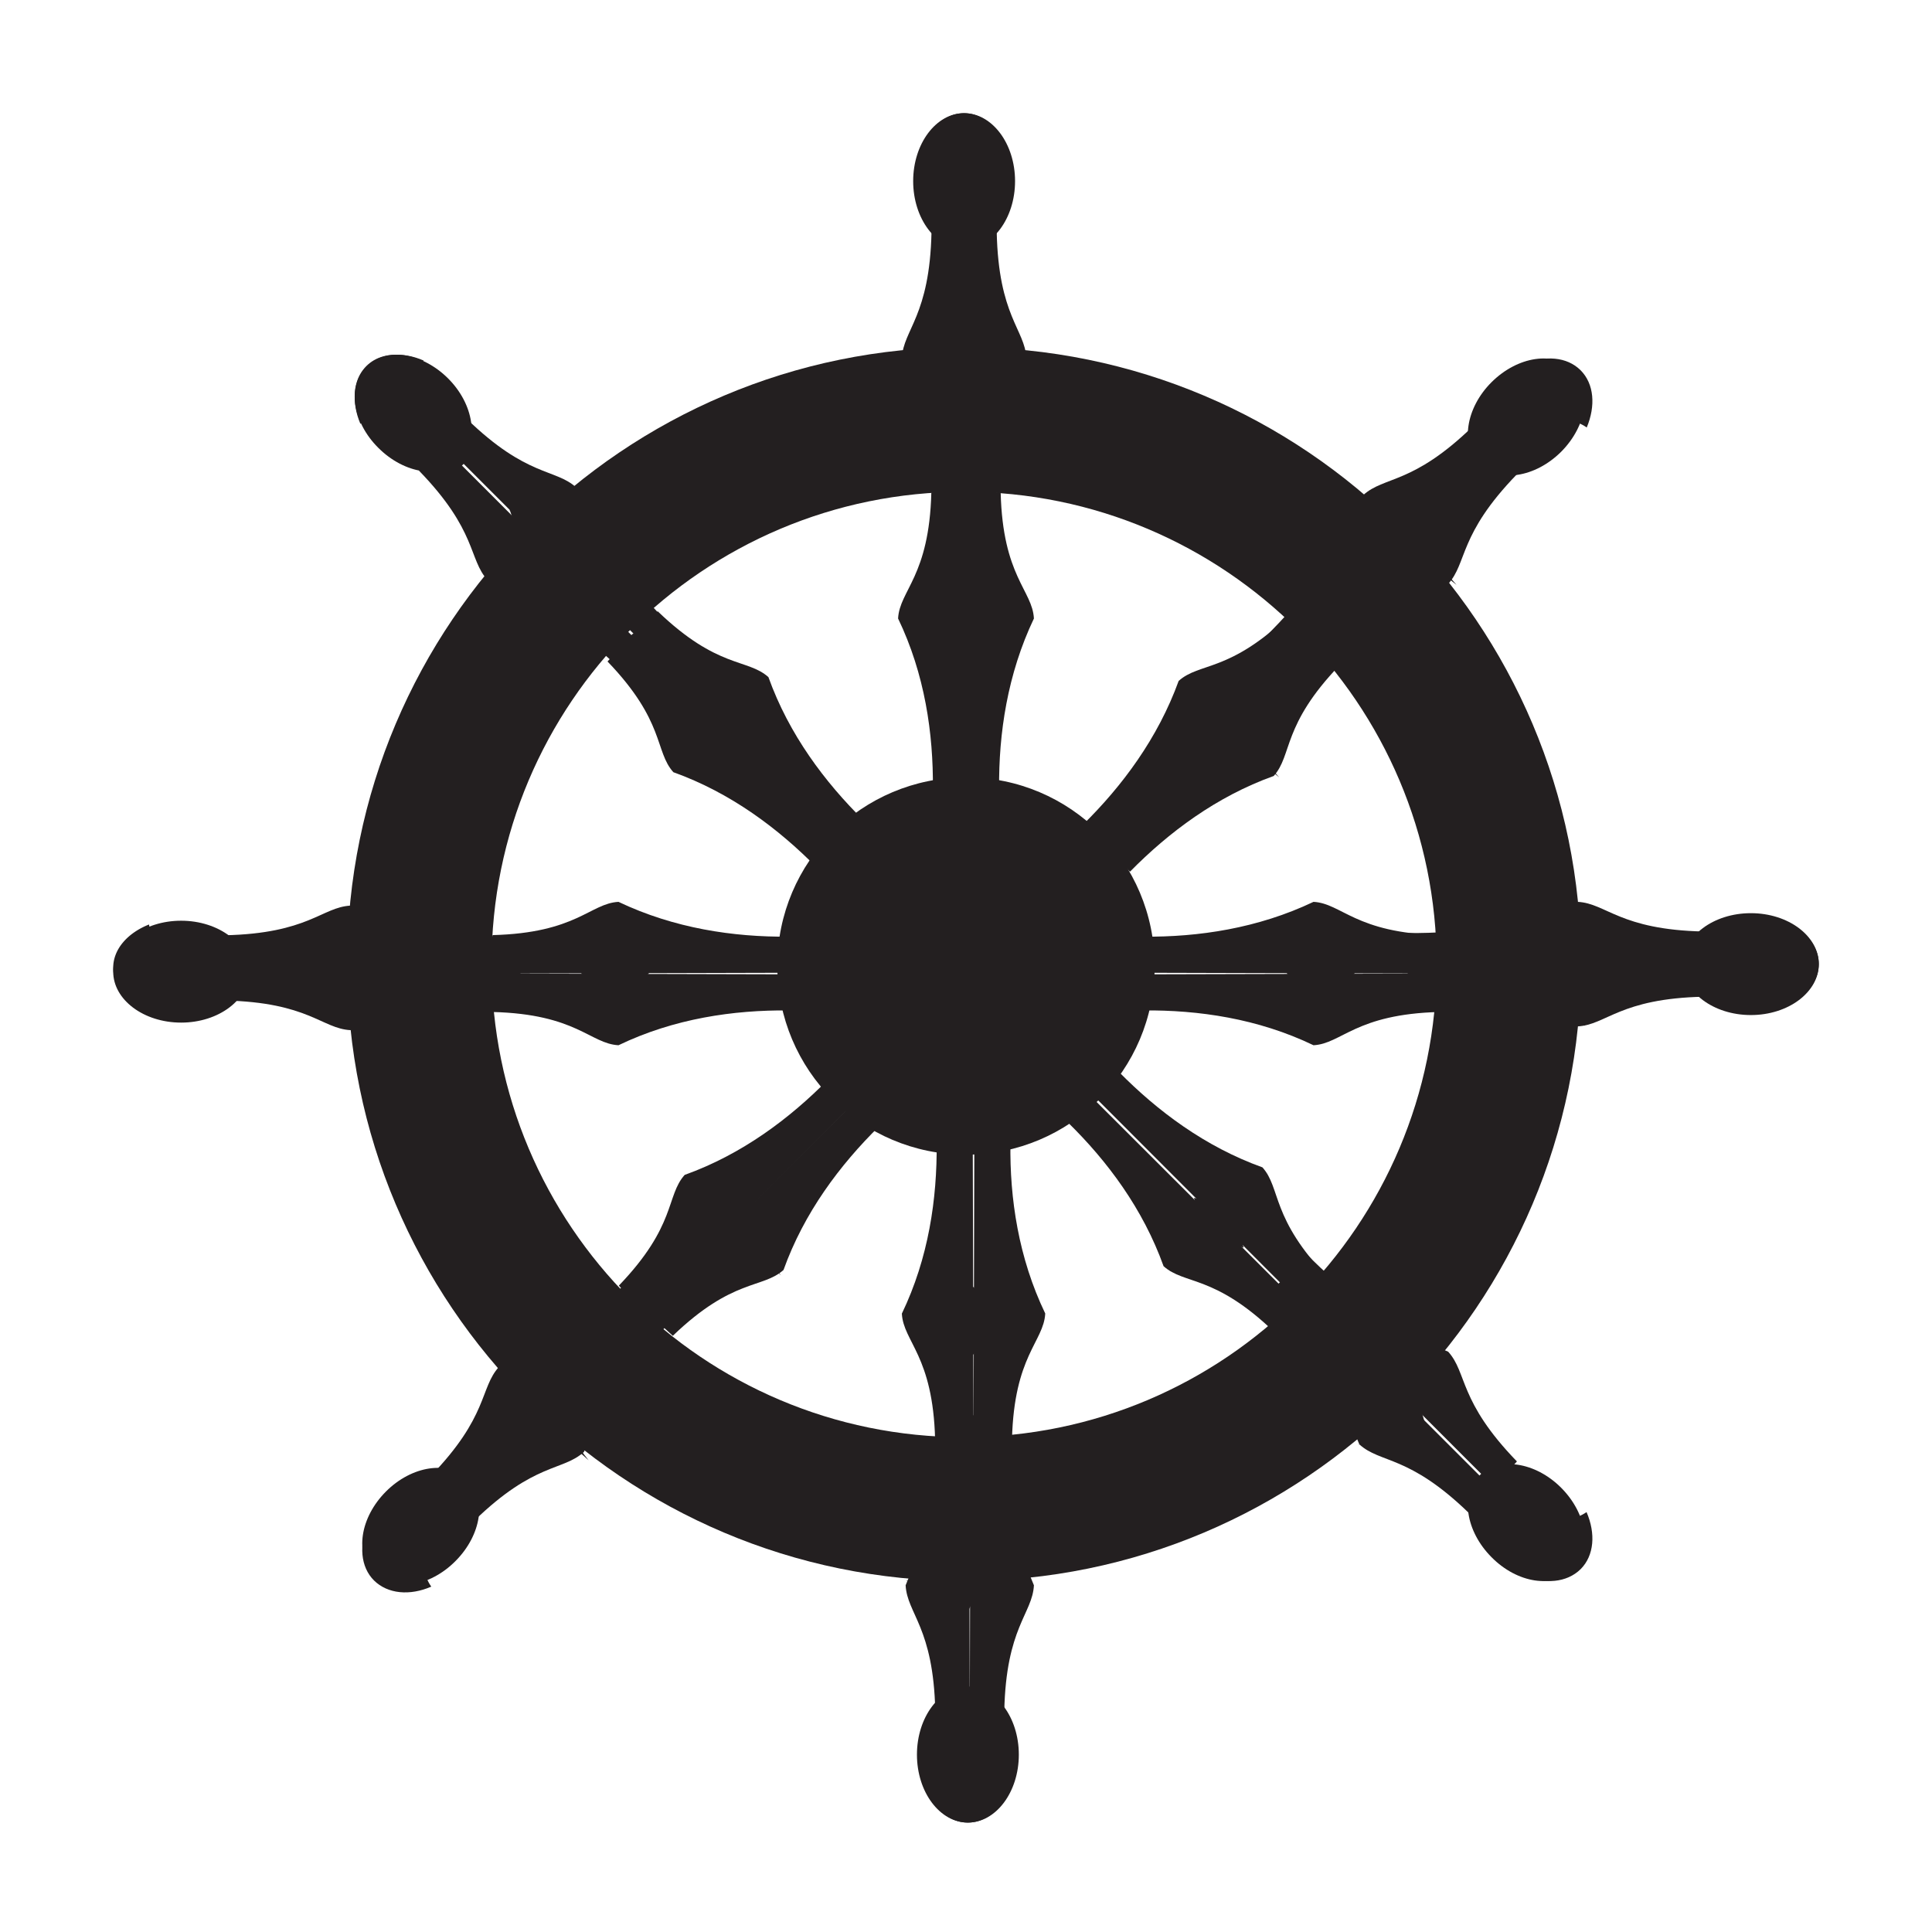 <svg width="512" height="512" xmlns="http://www.w3.org/2000/svg"><g fill="#231F20"><path d="M395.293 412.697c-6.905-6.916-8.352-16.598-3.222-21.67 5.063-5.07 14.796-3.622 21.636 3.228 6.905 6.916 8.352 16.598 3.222 21.67-5.13 5.137-14.796 3.688-21.636-3.228z"/><path d="M418.885 415.84c3.608-3.61 4.016-9.469 1.566-15.123-5.514 3.883-14.498 2.112-21.1-4.428-2.246-2.248-3.88-4.7-4.969-7.289-.476.34-.885.681-1.293 1.09-.408.409-.817.817-1.089 1.294 2.586 1.09 5.037 2.725 7.283 4.973 6.602 6.608 8.304 15.668 4.424 21.118 5.65 2.452 11.503 1.975 15.178-1.635z"/><path d="M383.777 358.208c5.11 5.63 2.69 13.07 18.223 29.09L395.948 394 340 338.032l5.918-6.032c10.288 10.523 22.997 20.242 37.859 26.208zm-23.531 24.569c5.624 5.11 13.056 2.69 29.059 18.223l6.695-6.052L340.026 339 334 344.918c10.579 10.288 20.287 22.93 26.246 37.859z"/><path d="M308.358 335.552c5.576 4.995 13.409 2.131 29.34 17.448l7.302-6.66L289.572 291 283 297.46c10.488 10.255 19.914 22.908 25.358 38.092zM100.28 118.703c6.922 6.91 16.613 8.357 21.69 3.224 5.076-5.132 3.625-14.806-3.23-21.65-6.857-6.843-16.614-8.356-21.69-3.224-5.076 5.133-3.692 14.806 3.23 21.65z"/><path d="M97.134 97.115c3.614-3.608 9.478-4.016 15.138-1.566-3.887 5.514-2.114 14.498 4.432 21.1 2.25 2.246 4.705 3.88 7.296 4.969-.34.476-.682.885-1.091 1.293-.41.408-.818.817-1.296 1.089-1.09-2.586-2.727-5.037-4.977-7.283-6.614-6.602-15.683-8.304-21.138-4.424-2.387-5.65-1.978-11.57 1.636-15.178z"/><path d="M129.223 153.754c-5.11-5.624-2.69-13.056-18.223-29.059l6.052-6.695L173 173.974 167.082 180c-10.355-10.512-22.997-20.22-37.859-26.246zm23.531-24.531c-5.624-5.11-13.056-2.69-29.059-18.223L117 117.052 172.974 173l6.026-5.918c-10.579-10.355-20.22-22.997-26.246-37.859zm181.798 180.135c4.995 5.576 2.131 13.409 17.448 29.34L345.34 346 290 290.572l6.46-6.572c10.255 10.422 22.908 19.914 38.092 25.358z"/><path d="M203.642 179.448c-5.576-4.995-13.409-2.131-29.34-17.448L167 168.66 222.428 224l6.572-6.46c-10.422-10.255-19.914-22.908-25.358-38.092z"/><path d="M178.448 204.642c-4.995-5.576-2.131-13.409-17.448-29.34l6.66-7.302L223 223.428 216.54 230c-10.255-10.422-22.908-19.914-38.092-25.358zM336 311c-8.553 7.34-15.326 7.615-19.09 6.586-.342-.206-.41-.137-.41-.069-.068 0-.137 0 .068.343 1.027 3.842.753 10.565-6.568 19.14 8.21-7.478 11.084-9.124 19.158-6.517.342.206.41.137.342.068.068 0 .137 0-.068-.343-2.532-8.095-.89-10.976 6.568-19.208zm77.735-191.293c-6.926 6.905-16.623 8.352-21.703 3.222-5.079-5.063-3.628-14.796 3.233-21.636 6.926-6.905 16.623-8.352 21.703-3.222 5.079 5.13 3.628 14.73-3.233 21.636z"/><path d="M418.866 98.115c-3.614-3.608-9.478-4.016-15.138-1.566 3.887 5.514 2.114 14.498-4.432 21.1-2.25 2.246-4.705 3.88-7.296 4.969.34.476.682.885 1.091 1.293.41.408.818.817 1.296 1.089 1.09-2.586 2.727-5.037 4.977-7.283 6.614-6.602 15.683-8.304 21.138-4.424 2.387-5.717 1.978-11.57-1.636-15.178z"/><path d="M361.246 131.223c5.624-5.11 13.056-2.69 29.059-18.223l6.695 6.052L341.026 175 335 169.082c10.579-10.355 20.287-22.997 26.246-37.859z"/><path d="M383.777 154.754c5.11-5.624 2.69-13.056 18.223-29.059L395.948 119 340 174.974l5.918 6.026c10.355-10.579 22.997-20.22 37.859-26.246z"/><path d="M337.552 205.642c4.995-5.576 2.131-13.409 17.448-29.34L348.34 169 293 224.428l6.46 6.572c10.255-10.422 22.908-19.914 38.092-25.358zM120.707 413.697c6.905-6.916 8.352-16.598 3.222-21.67-5.13-5.07-14.796-3.622-21.636 3.228-6.905 6.916-8.352 16.598-3.222 21.67 5.063 5.137 14.796 3.688 21.636-3.228z"/><path d="M99.115 418.84c-3.608-3.61-4.016-9.469-1.566-15.123 5.514 3.883 14.498 2.112 21.1-4.428 2.246-2.248 3.88-4.7 4.969-7.289.476.34.885.681 1.293 1.09.408.409.817.817 1.089 1.294-2.586 1.09-5.037 2.725-7.283 4.973-6.602 6.608-8.304 15.668-4.424 21.118-5.65 2.452-11.503 1.975-15.178-1.635z"/><path d="M154.754 384.777c-5.624 5.11-13.056 2.69-29.059 18.223L119 396.948 174.974 341l6.026 5.918c-10.579 10.288-20.287 22.93-26.246 37.859z"/><path d="M132.223 362.246c-5.11 5.624-2.69 13.056-18.223 29.059l6.052 6.695L176 342.026 170.082 336c-10.355 10.579-22.997 20.287-37.859 26.246zm180.135-181.798c5.576-4.995 13.409-2.131 29.34-17.448l7.302 6.66L293.572 225 287 218.54c10.422-10.255 19.848-22.908 25.358-38.092z"/><path d="M181.448 311.358c-4.995 5.576-2.131 13.409-17.448 29.34l6.66 7.302L226 292.572 219.54 286c-10.255 10.422-22.908 19.914-38.092 25.358z"/><path d="M207.642 336.552c-5.576 4.995-13.409 2.131-29.34 17.448L171 347.34 226.428 292l6.572 6.46c-10.422 10.255-19.914 22.908-25.358 38.092z"/><path d="M181 312c7.478 8.232 9.124 11.113 6.517 19.208-.206.343-.137.412-.068.343-.07.07 0 .138.343-.068 8.095-2.607 10.976-.96 19.208 6.517-7.34-8.575-7.615-15.367-6.586-19.14.206-.343.137-.411.069-.343.068-.068 0-.137-.343.069-3.842 1.029-10.565.686-19.14-6.586zm132-132c7.34 8.553 7.615 15.326 6.586 19.09-.206.342-.137.41-.069.41 0 .068 0 .137.343-.068 3.842-1.027 10.565-.753 19.14 6.568-7.478-8.21-9.124-11.084-6.517-19.158.206-.342.137-.41.068-.342 0-.068 0-.137-.343.068-8.095 2.532-10.976.958-19.208-6.568zm-43 285c0-9.94-6.068-18-13.5-18s-13.5 8.06-13.5 18 6.068 18 13.5 18 13.5-8.06 13.5-18z"/><path d="M256.467 483c-4.943 0-9.226-3.836-11.467-9.488 6.458-1.144 11.401-8.68 11.401-17.832a23.71 23.71 0 0 0-1.582-8.545c.528-.068 1.055-.135 1.648-.135s1.12 0 1.648.135a23.71 23.71 0 0 0-1.582 8.545c0 9.22 5.009 16.756 11.467 17.832-2.24 5.652-6.59 9.488-11.533 9.488z"/><path d="M274 420.124c-.406 7.565-7.382 11.113-7.857 33.34L257 454l.203-78.933 8.534-.067c-.135 14.662 1.964 30.395 8.263 45.124zm-34 0c.406 7.565 7.382 11.113 7.857 33.34L257 454l-.203-78.933-8.534-.067c.135 14.662-1.964 30.395-8.263 45.124z"/><path d="M239 348.124c.413 7.498 8.26 11.113 8.812 33.34L258 382l-.207-78.933-9.568-.067c.137 14.662-2.134 30.395-9.225 45.124zm38-.029c-.413 7.505-8.26 11.123-8.812 33.369L258 382l.207-78.933 9.568-.067c-.206 14.607 2.134 30.354 9.225 45.095z"/><path d="M240 349.967c10.88.53 14.037 1.393 17.799 8.688.134.398.201.398.201.266.067.066.067.066.201-.266 3.762-7.295 6.918-8.158 17.799-8.688-11.015-.862-15.918-5.306-17.799-8.622-.134-.398-.201-.398-.201-.266-.067-.066-.067-.066-.201.266-1.881 3.316-6.784 7.76-17.799 8.622zM269 48c0 9.94-6.068 18-13.5 18S242 57.94 242 48s6.068-18 13.5-18S269 38.06 269 48z"/><path d="M255.467 30c-4.943 0-9.226 3.836-11.467 9.488 6.458 1.144 11.401 8.68 11.401 17.832a23.71 23.71 0 0 1-1.582 8.545c.528.068 1.055.135 1.648.135s1.12 0 1.648-.135a23.71 23.71 0 0 1-1.582-8.545c0-9.22 5.009-16.756 11.467-17.832-2.24-5.652-6.59-9.488-11.533-9.488z"/><path d="M239 94.876c.406-7.565 7.382-11.113 7.857-33.34L256 61l-.203 78.933-8.534.067c.135-14.662-1.964-30.462-8.263-45.124z"/><path d="M238 163.905c.413-7.505 8.26-11.123 8.812-33.369L257 130l-.207 78.933-9.568.067c.137-14.607-2.134-30.354-9.225-45.095z"/><path d="M272 94.876c-.406-7.565-7.382-11.113-7.857-33.34L255 61l.203 78.933 8.534.067c-.135-14.662 1.964-30.462 8.263-45.124z"/><path d="M274 163.905c-.413-7.505-8.26-11.123-8.812-33.369L255 130l.207 78.933 9.568.067c-.137-14.607 2.203-30.354 9.225-45.095zM464 269c-9.94 0-18-6.068-18-13.5s8.06-13.5 18-13.5 18 6.068 18 13.5-8.06 13.5-18 13.5z"/><path d="M482 255.467c0-4.943-3.836-9.226-9.488-11.467-1.144 6.458-8.68 11.401-17.832 11.401a23.71 23.71 0 0 1-8.545-1.582c-.068.528-.135 1.055-.135 1.648s0 1.12.135 1.648a23.71 23.71 0 0 1 8.545-1.582c9.22 0 16.756 5.009 17.832 11.467 5.652-2.24 9.488-6.59 9.488-11.533z"/><path d="M418.124 239c7.565.406 11.113 7.382 33.34 7.857L452 256l-78.933-.203-.067-8.534c14.662.135 30.462-1.964 45.124-8.263z"/><path d="M418.124 272c7.565-.406 11.113-7.382 33.34-7.857L452 255l-78.933.203-.067 8.534c14.662-.135 30.462 1.896 45.124 8.263z"/><path d="M348.095 277c7.505-.413 11.123-8.26 33.369-8.812L382 258l-78.933.207-.067 9.568c14.607-.137 30.354 2.134 45.095 9.225zM48 271c9.94 0 18-6.068 18-13.5S57.94 244 48 244s-18 6.068-18 13.5S38.06 271 48 271z"/><path d="M30 256.467c0-4.943 3.836-9.226 9.488-11.467 1.144 6.458 8.68 11.401 17.832 11.401a23.71 23.71 0 0 0 8.545-1.582c.068.528.135 1.055.135 1.648s0 1.12-.135 1.648a23.71 23.71 0 0 0-8.545-1.582c-9.22 0-16.756 5.009-17.832 11.467-5.652-2.24-9.488-6.59-9.488-11.533z"/><path d="M92.876 273c-7.565-.406-11.113-7.382-33.34-7.857L59 256l78.933.203.067 8.534c-14.662-.135-30.395 1.896-45.124 8.263z"/><path d="M92.876 240c-7.565.406-11.113 7.382-33.34 7.857L59 257l78.933-.203.067-8.534c-14.662.135-30.395-1.964-45.124-8.263zm255.219-1c7.505.413 11.123 8.26 33.369 8.812L382 258l-78.933-.207-.067-9.568c14.607.137 30.354-2.203 45.095-9.225z"/><path d="M163.905 239c-7.505.413-11.123 8.26-33.369 8.812L130 258l78.933-.207.067-9.568c-14.607.137-30.354-2.203-45.095-9.225zm0 38c-7.505-.413-11.123-8.26-33.369-8.812L130 258l78.933.207.067 9.568c-14.607-.137-30.354 2.134-45.095 9.225z"/><path d="M306 256c0-27.6-22.348-50-49.967-50C228.415 206 206 228.333 206 255.933V256c0 27.6 22.348 50 49.967 50C283.585 306 306 283.6 306 256z"/><path d="M255.466 92C165.241 92 92 165.241 92 255.466 92 345.692 165.174 419 255.466 419 345.692 419 419 345.759 419 255.466 419 165.174 345.692 92 255.466 92zm0 38.332c69.146 0 125.269 56.123 125.269 125.202 0 69.078-56.123 125.335-125.269 125.335-69.146 0-125.2-56.122-125.2-125.268-.068-69.146 56.054-125.269 125.2-125.269z"/><path d="M419.967 240c.53 9.64 1.393 12.393 8.688 15.803.398.066.398.131.266.197.066.066.066.066-.266.197-7.295 3.344-8.158 6.164-8.688 15.803-.862-9.77-5.306-14.098-8.622-15.803-.398-.066-.398-.131-.266-.197-.066-.066-.066-.066.266-.197 3.382-1.705 7.76-6.033 8.622-15.803zm-256.934 0c-.53 10.88-1.393 14.037-8.688 17.799-.398.134-.398.201-.266.201-.066.067-.066.067.266.201 7.295 3.762 8.158 6.918 8.688 17.799.862-11.015 5.306-15.918 8.622-17.799.398-.134.398-.201.266-.201.066-.067.066-.067-.266-.201-3.316-1.881-7.76-6.784-8.622-17.799zm186.986 0c-.866 11.015-5.324 15.918-8.651 17.799-.333.067-.4.201-.333.201-.067.067-.067.134.266.201 3.327 1.881 7.786 6.784 8.651 17.799.532-10.88 1.397-14.037 8.718-17.799.332-.134.399-.201.266-.201.066-.067.066-.134-.266-.201-7.254-3.762-8.12-6.918-8.651-17.799zM94.033 273c-.53-9.64-1.393-12.393-8.688-15.803-.398-.066-.398-.131-.266-.197-.066-.066-.066-.066.266-.197 7.295-3.344 8.158-6.164 8.688-15.803.862 9.77 5.306 14.098 8.622 15.803.398.066.398.131.266.197.066.066.066.066-.266.197-3.316 1.705-7.76 6.033-8.622 15.803zM271 94.033c-9.64-.53-12.393-1.393-15.803-8.688-.066-.398-.131-.398-.197-.266-.066-.066-.066-.066-.197.266-3.344 7.295-6.164 8.158-15.803 8.688 9.77.862 14.098 5.306 15.803 8.622.066.398.131.398.197.266.066.066.066.066.197-.266 1.705-3.382 6.033-7.76 15.803-8.622zm1 324.934c-9.64.53-12.393 1.393-15.803 8.688-.066.398-.131.398-.197.266-.066.066-.066.066-.197-.266-3.344-7.295-6.164-8.158-15.803-8.688 9.77-.862 14.098-5.306 15.803-8.622.066-.398.131-.398.197-.266.066-.066.066-.066.197.266 1.705 3.316 6.033 7.76 15.803 8.622zM363 132c7.267 6.6 9.933 7.933 17.533 5.2.334-.2.4-.2.334-.067.066-.066.133 0-.067.334-2.733 7.6-1.4 10.2 5.2 17.533-7.6-6.4-13.867-6.4-17.467-5.2-.333.2-.4.2-.333.067-.067.066-.133 0 .067-.334C369.333 145.867 369.4 139.6 363 132zM156 387c-7.267-6.6-9.933-7.933-17.533-5.2-.334.2-.4.2-.334.067-.066.066-.133 0 .067-.334 2.733-7.6 1.4-10.2-5.2-17.533 7.6 6.4 13.867 6.4 17.467 5.2.333-.2.4-.2.333-.067.067-.066.133 0-.067.334C149.6 373.133 149.6 379.333 156 387zm-26-234c6.6-7.267 7.933-9.933 5.2-17.533-.2-.334-.2-.4-.067-.334-.066-.066 0-.133.334.067 7.6 2.733 10.2 1.4 17.533-5.2-6.4 7.6-6.4 13.867-5.2 17.467.2.333.2.4.067.333.066.067 0 .133-.334-.067-3.6-1.133-9.866-1.133-17.533 5.267zm253 207c-6.6 7.267-7.933 9.933-5.2 17.533.2.334.2.4.067.334.066.066 0 .133-.334-.067-7.6-2.733-10.2-1.4-17.533 5.2 6.4-7.6 6.4-13.867 5.2-17.467-.2-.333-.2-.4-.067-.333-.066-.067 0-.133.334.067 3.6 1.133 9.866 1.133 17.533-5.267z"/></g></svg>